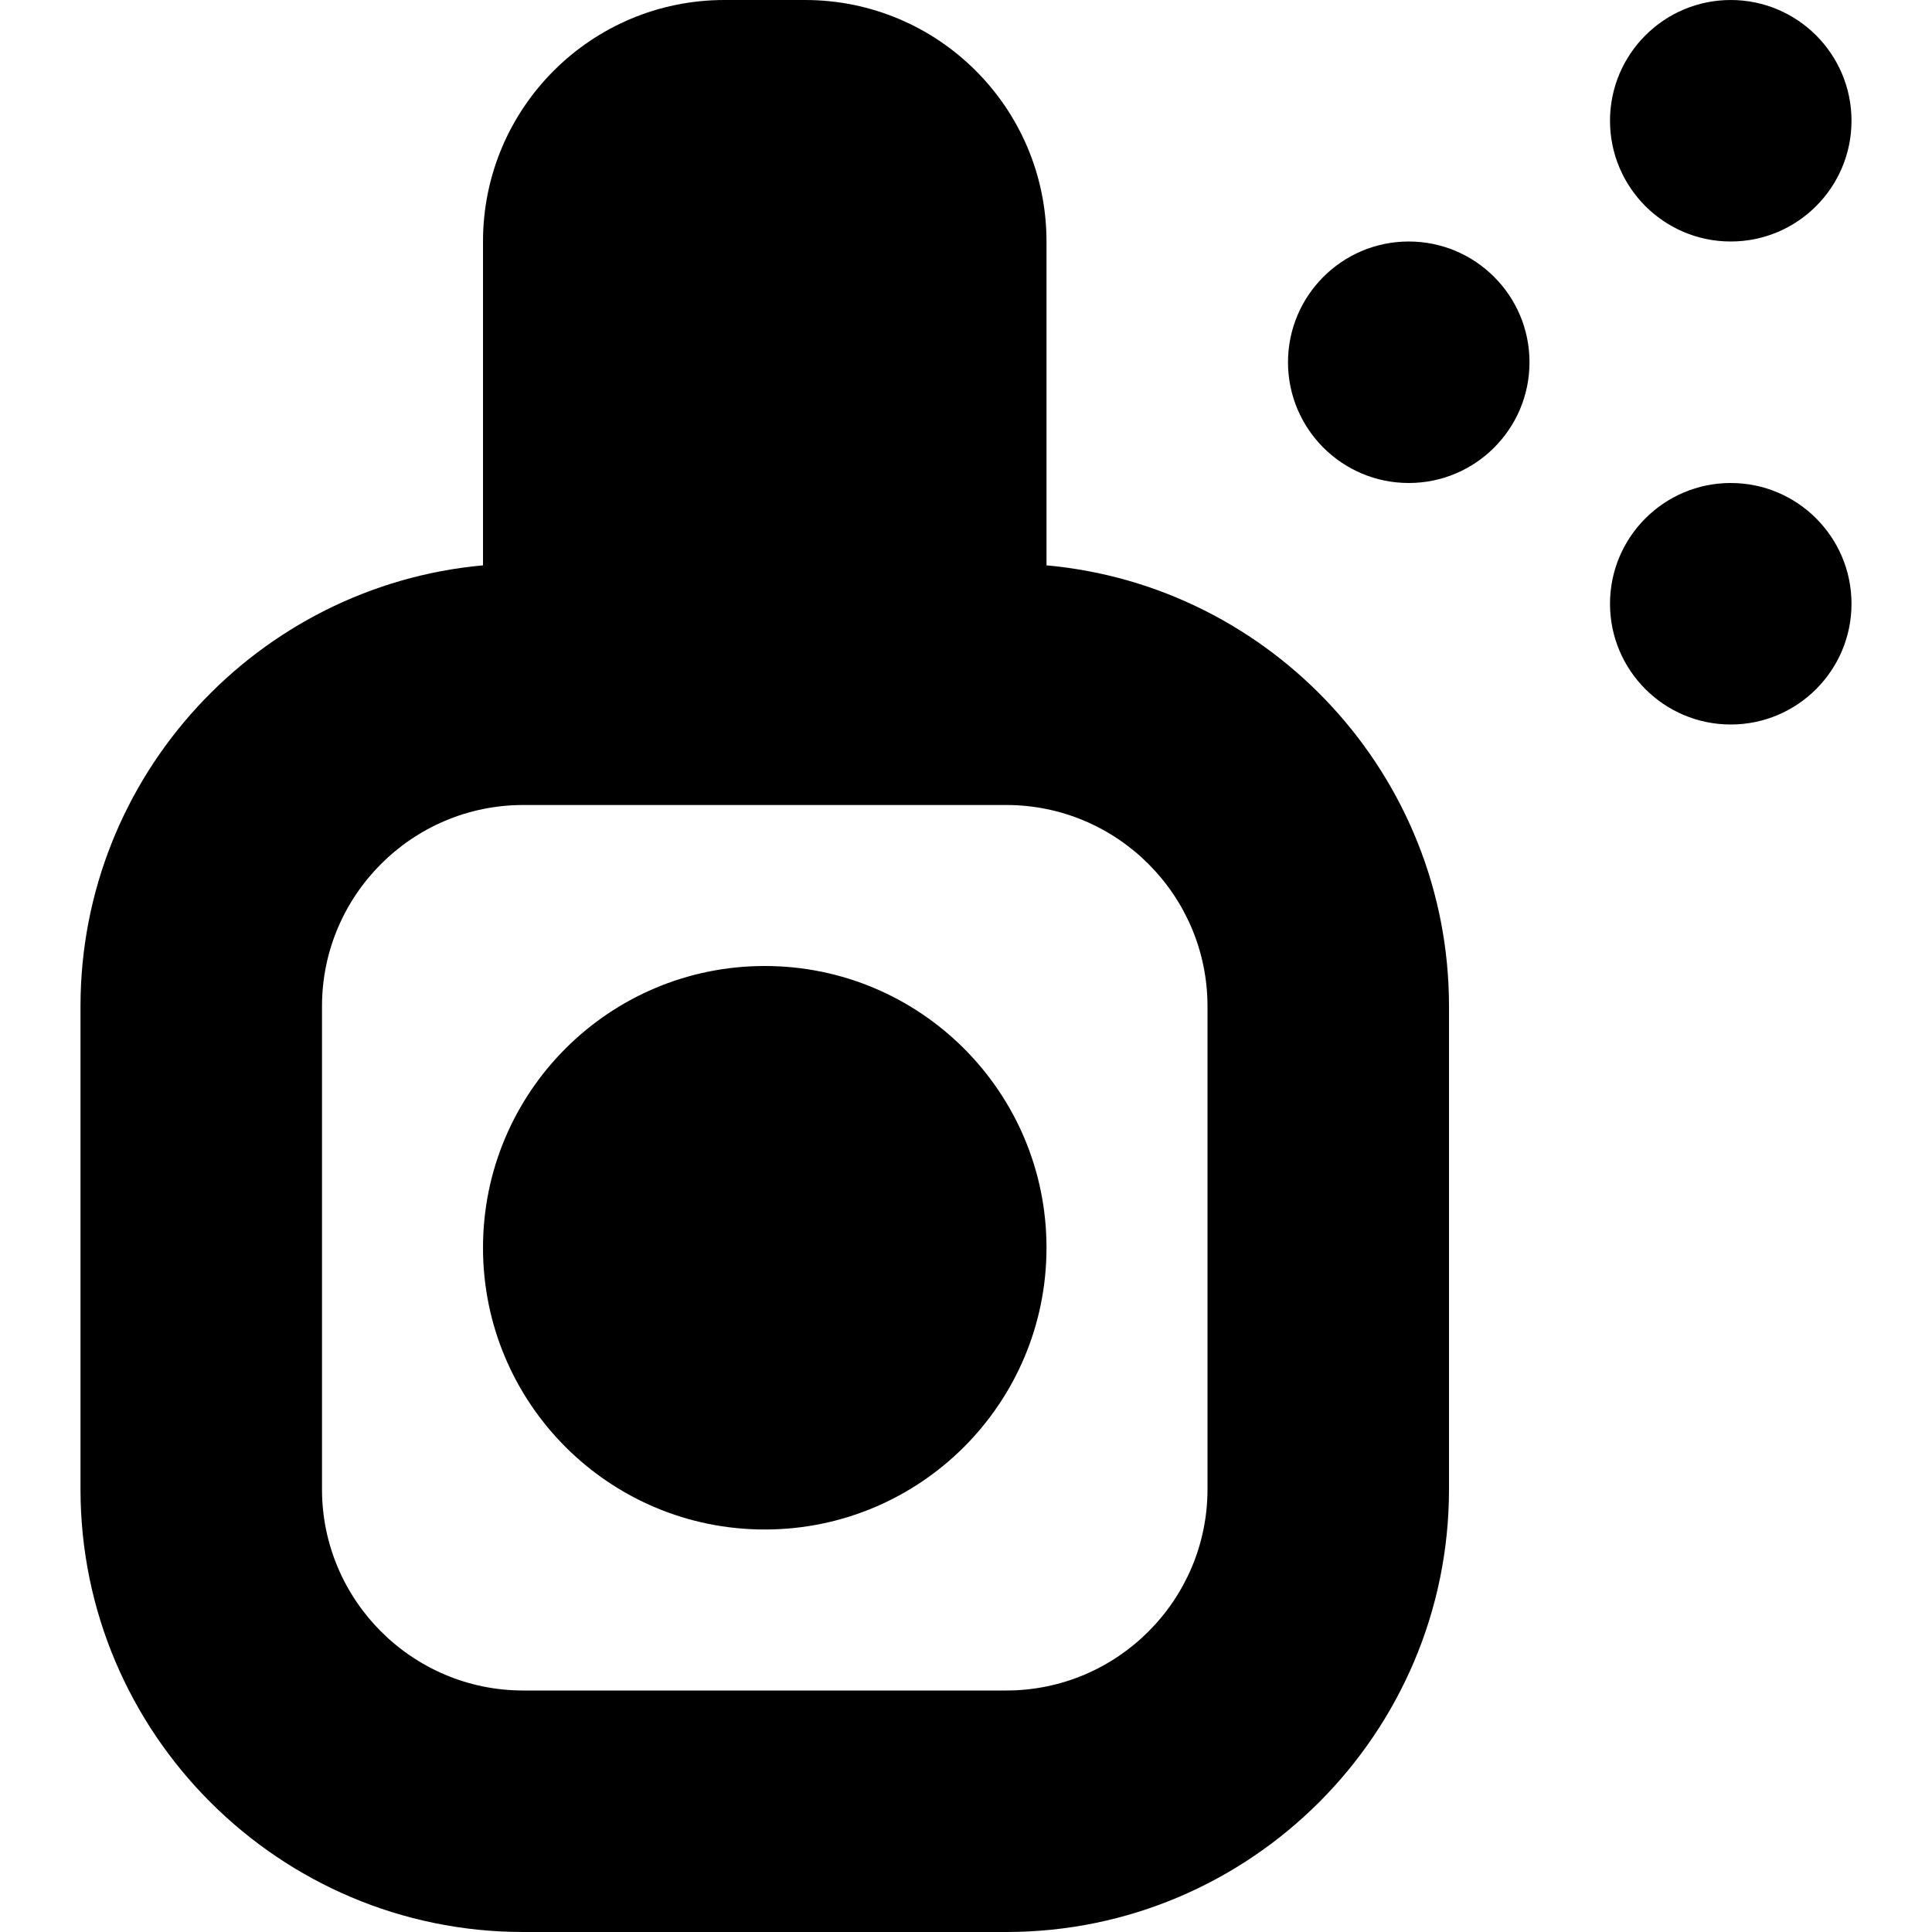 <?xml version="1.0" encoding="UTF-8"?>
<svg xmlns="http://www.w3.org/2000/svg" id="Layer_1" data-name="Layer 1" viewBox="0 0 24 24">
  <path d="m13,7.023V3c0-1.657-1.343-3-3-3h-1c-1.657,0-3,1.343-3,3v4.023c-2.799.254-5,2.613-5,5.477v6c0,3.033,2.468,5.5,5.5,5.5h6c3.032,0,5.5-2.467,5.5-5.5v-6c0-2.864-2.201-5.224-5-5.477Zm2,11.477c0,1.378-1.121,2.5-2.5,2.5h-6c-1.379,0-2.5-1.122-2.5-2.5v-6c0-1.378,1.121-2.5,2.5-2.5h6c1.379,0,2.5,1.122,2.5,2.5v6Zm4-14c0,.828-.672,1.5-1.5,1.5s-1.5-.672-1.5-1.5.672-1.5,1.5-1.5,1.5.672,1.5,1.5Zm1-3c0-.828.672-1.5,1.5-1.5s1.5.672,1.5,1.5-.672,1.5-1.5,1.5-1.5-.672-1.5-1.5Zm3,6c0,.828-.672,1.5-1.5,1.5s-1.5-.672-1.5-1.5.672-1.5,1.5-1.5,1.5.672,1.5,1.5Zm-10,8c0,1.933-1.567,3.5-3.5,3.5s-3.5-1.567-3.5-3.5,1.567-3.5,3.5-3.5,3.5,1.567,3.5,3.5Z"/>
</svg>
